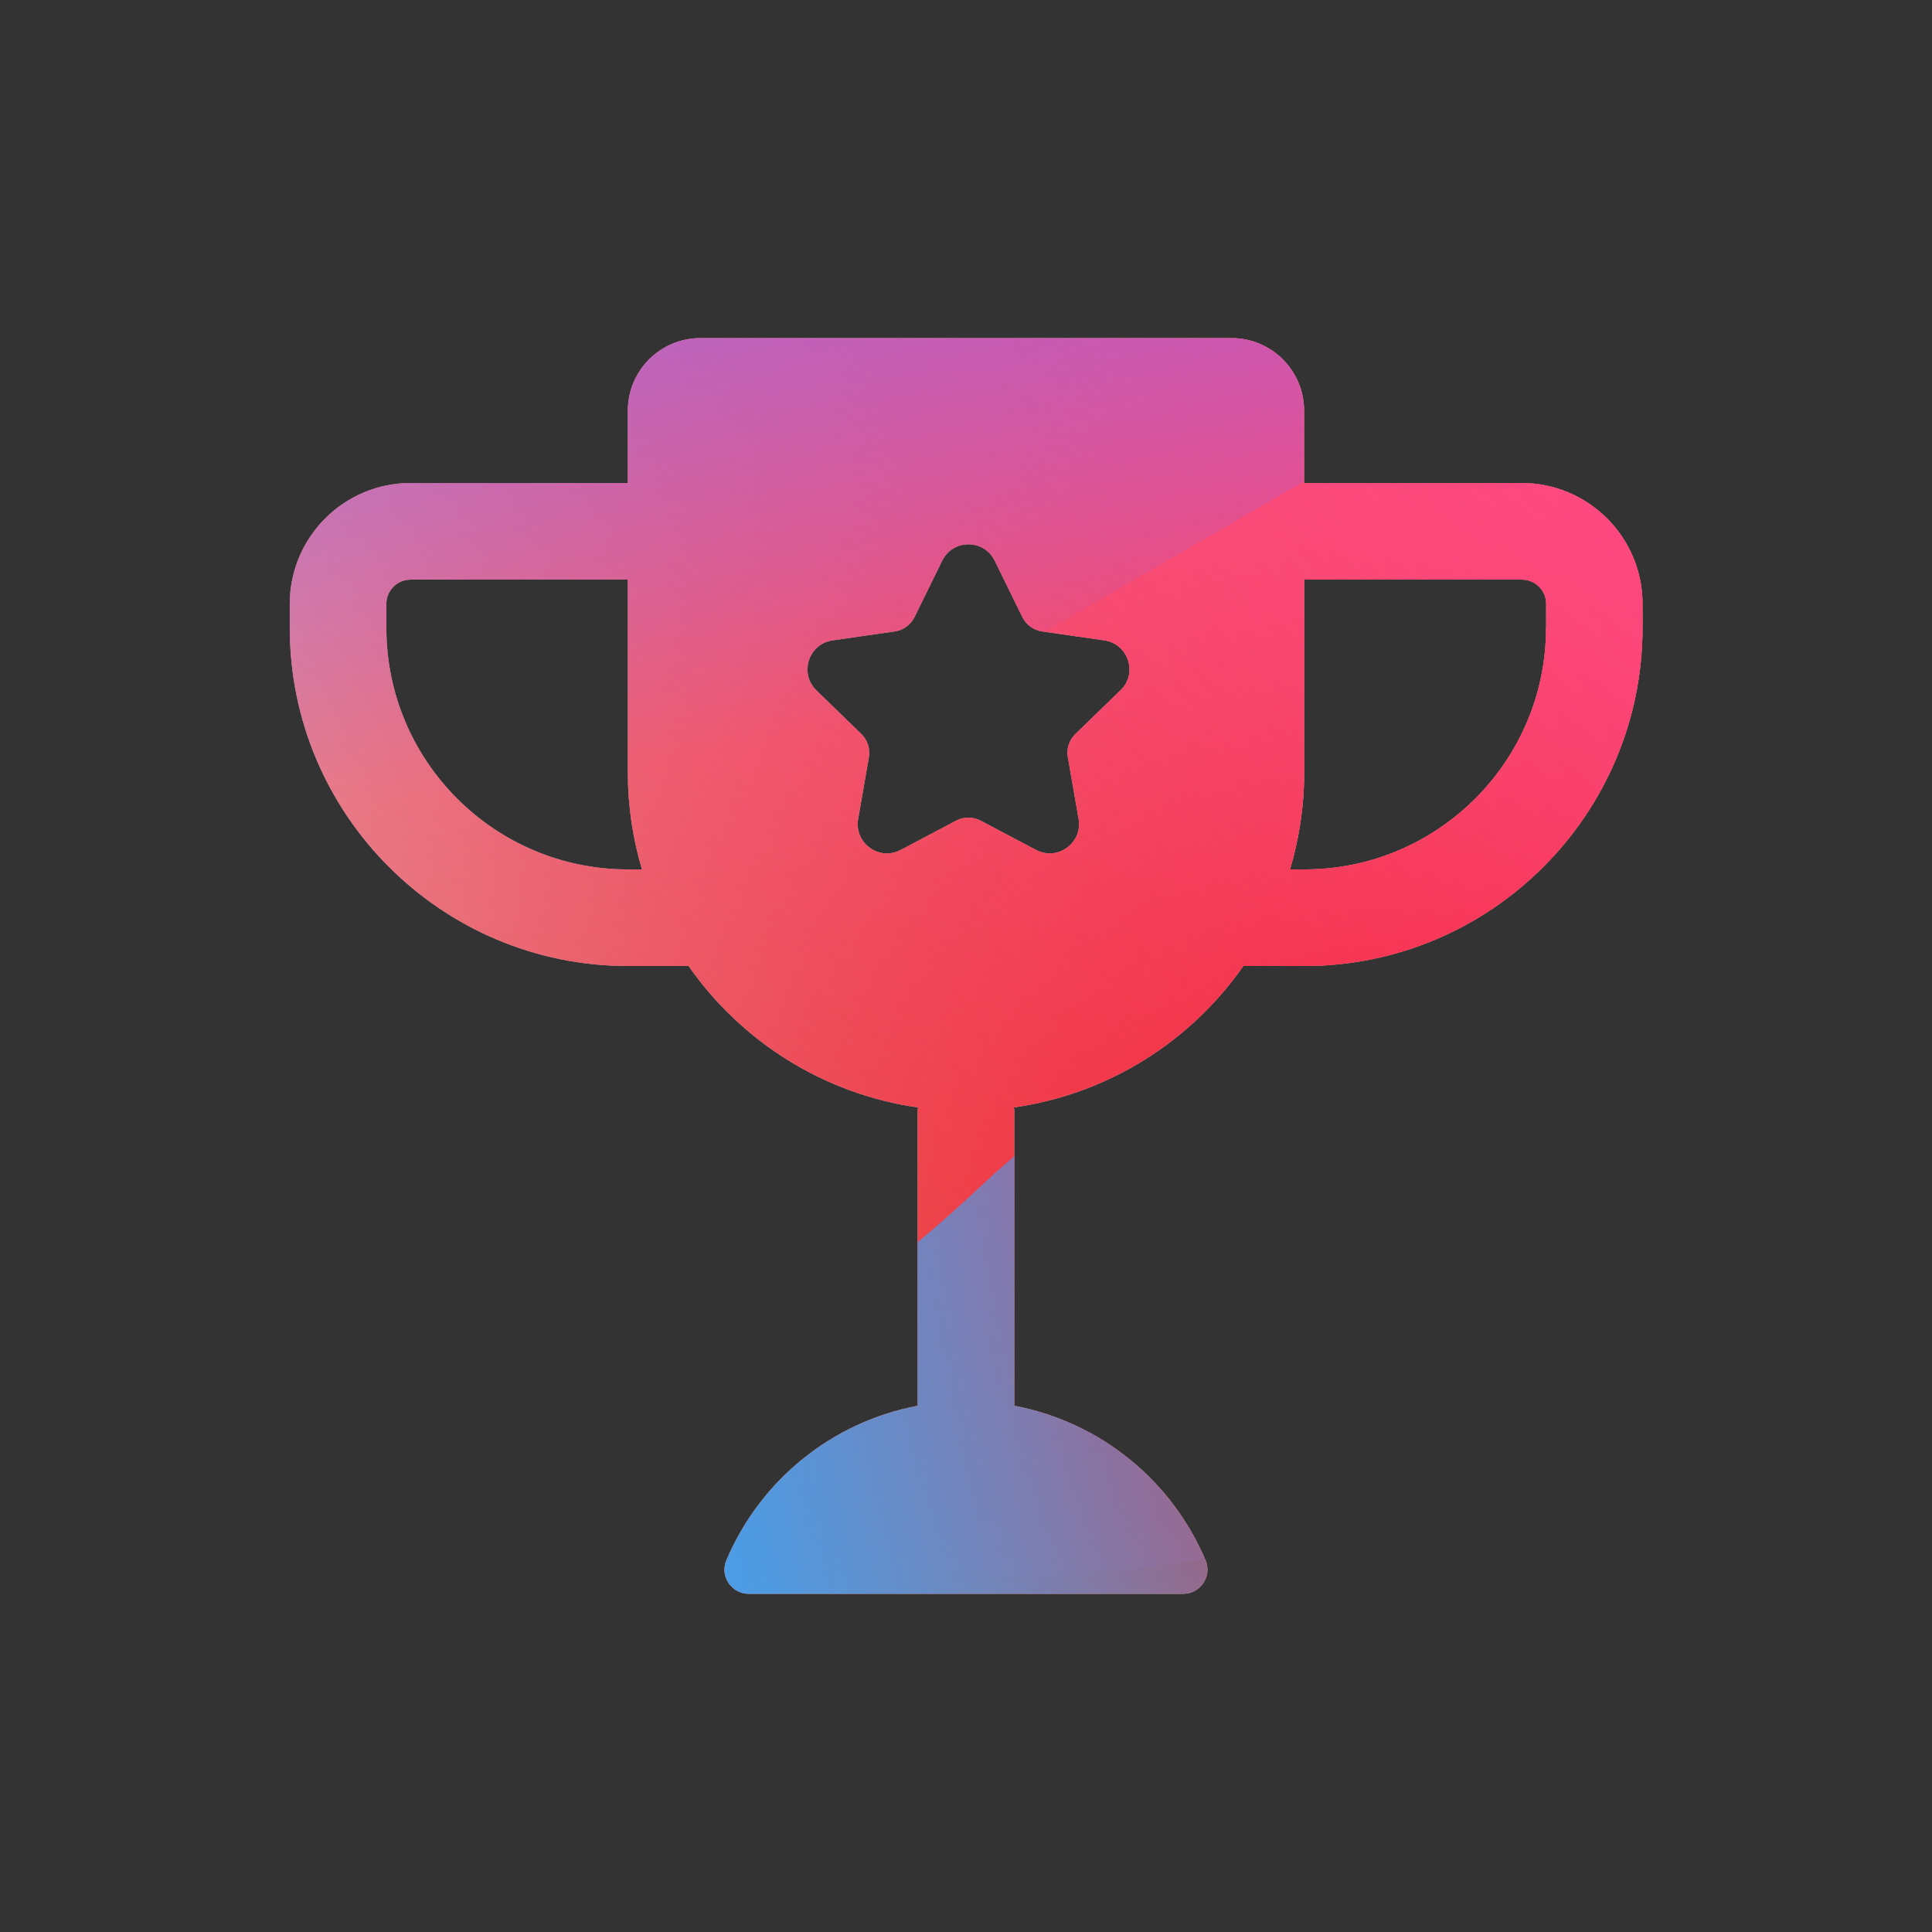 <svg xmlns="http://www.w3.org/2000/svg" width="96" height="96" viewBox="0 0 96 96"><rect x="0" y="0" width="96" height="96" fill="#333333" stroke="none"/><defs><radialGradient id="paint0_radial_5481_122503" cx="0" cy="0" r="1" gradientTransform="translate(78.461 59.512) rotate(90) scale(106.979 113.484)" gradientUnits="userSpaceOnUse"><stop offset=".089" stop-color="#EB1000"/><stop offset="1" stop-color="#EB1000" stop-opacity="0"/></radialGradient><linearGradient id="paint1_linear_5481_122503" x1="65.27" x2="23.067" y1="8.417" y2="66.462" gradientUnits="userSpaceOnUse"><stop stop-color="#FF4885"/><stop offset="1" stop-color="#FF4885" stop-opacity="0"/></linearGradient><linearGradient id="paint2_linear_5481_122503" x1="37.538" x2="45.362" y1="-17.195" y2="35.923" gradientUnits="userSpaceOnUse"><stop offset=".156" stop-color="#7A6AFD"/><stop offset="1" stop-color="#7A6AFD" stop-opacity="0"/></linearGradient><linearGradient id="paint3_linear_5481_122503" x1="-63.784" x2="83.268" y1="89.313" y2="58.483" gradientUnits="userSpaceOnUse"><stop stop-color="#30A7FE" stop-opacity="0"/><stop offset=".432" stop-color="#30A7FE" stop-opacity=".995"/><stop offset=".609" stop-color="#30A7FE"/><stop offset="1" stop-color="#30A7FE" stop-opacity="0"/></linearGradient><clipPath id="clip0_5481_122503"><rect width="78.6" height="74.094" x="8.398" y="10.801" fill="#fff" rx="10"/></clipPath></defs><clipPath id="mask0_5481_122503"><path fill="#fff" d="M75.622 24.001H64.798V20.401C64.798 18.415 63.184 16.801 61.198 16.801H34.798C32.812 16.801 31.198 18.415 31.198 20.401V24.001H20.398C17.092 24.001 14.398 26.695 14.398 30.001V31.201C14.398 40.465 21.934 48.001 31.198 48.001H34.216C36.82 51.733 40.906 54.361 45.616 55.027C45.616 55.087 45.598 55.141 45.598 55.201V69.853C41.296 70.663 37.756 73.597 36.094 77.527C35.758 78.319 36.346 79.195 37.204 79.195H58.792C59.65 79.195 60.238 78.319 59.902 77.527C58.24 73.597 54.7 70.663 50.398 69.853V55.201C50.398 55.141 50.386 55.087 50.38 55.027C55.096 54.355 59.176 51.733 61.78 48.001H64.816C74.08 48.001 81.616 40.465 81.616 31.201V30.001C81.616 26.695 78.922 24.001 75.616 24.001H75.622ZM31.198 43.201C24.58 43.201 19.198 37.819 19.198 31.201V30.001C19.198 29.341 19.738 28.801 20.398 28.801H31.198V38.401C31.198 40.069 31.444 41.677 31.9 43.201H31.198ZM55.672 34.303L53.434 36.475C53.128 36.775 52.984 37.207 53.062 37.627L53.596 40.699C53.8 41.887 52.552 42.799 51.484 42.235L48.724 40.777C48.346 40.579 47.89 40.579 47.512 40.777L44.752 42.235C43.684 42.799 42.436 41.893 42.64 40.699L43.174 37.627C43.246 37.207 43.108 36.775 42.802 36.475L40.564 34.303C39.7 33.463 40.174 31.993 41.368 31.819L44.458 31.375C44.884 31.315 45.25 31.045 45.442 30.661L46.816 27.859C47.35 26.773 48.892 26.773 49.426 27.859L50.8 30.661C50.992 31.045 51.358 31.315 51.784 31.375L54.874 31.819C56.068 31.993 56.548 33.463 55.678 34.303H55.672ZM76.822 31.201C76.822 37.819 71.44 43.201 64.822 43.201H64.102C64.552 41.677 64.804 40.069 64.804 38.401V28.801H75.628C76.288 28.801 76.828 29.341 76.828 30.001V31.201H76.822Z"/></clipPath><g clip-path="url(#mask0_5481_122503)"><g clip-path="url(#clip0_5481_122503)"><rect width="78.6" height="74.094" x="8.398" y="10.801" fill="#D9F4FD" rx="10"/><ellipse cx="78.461" cy="59.512" fill="url(#paint0_radial_5481_122503)" rx="113.484" ry="106.979"/><path fill="url(#paint1_linear_5481_122503)" d="M1.325 34.007C0.064 8.397 21.065 -13.328 48.233 -14.518C75.4 -15.707 98.447 4.09 99.708 29.701C100.97 55.311 79.968 77.036 52.801 78.225C25.633 79.415 2.587 59.617 1.325 34.007Z"/><path fill="url(#paint2_linear_5481_122503)" d="M28.256 -40.471C22.127 -44.046 14.362 -44.068 8.211 -40.528L-53.315 -5.116C-59.34 -1.648 -59.35 6.539 -53.333 10.02L7.786 45.382C13.928 48.935 21.693 48.931 27.83 45.369L88.823 9.974C94.809 6.5 94.82 -1.64 88.842 -5.127L28.256 -40.471Z"/><path fill="url(#paint3_linear_5481_122503)" d="M-30.787 46.24C-18.105 46.24 -6.618 51.078 1.698 58.883C18.332 74.521 32.122 74.534 48.755 58.924C57.072 51.078 68.574 46.227 81.269 46.227C106.646 46.24 127.203 65.566 127.203 89.423C127.203 113.28 106.646 132.593 81.269 132.593C68.545 132.593 57.044 127.728 48.727 119.883C32.108 104.299 18.332 104.312 1.698 119.949C-6.618 127.768 -18.105 132.593 -30.787 132.593C-56.149 132.593 -76.707 113.267 -76.707 89.423C-76.707 65.579 -56.149 46.24 -30.787 46.24Z"/></g></g></svg>